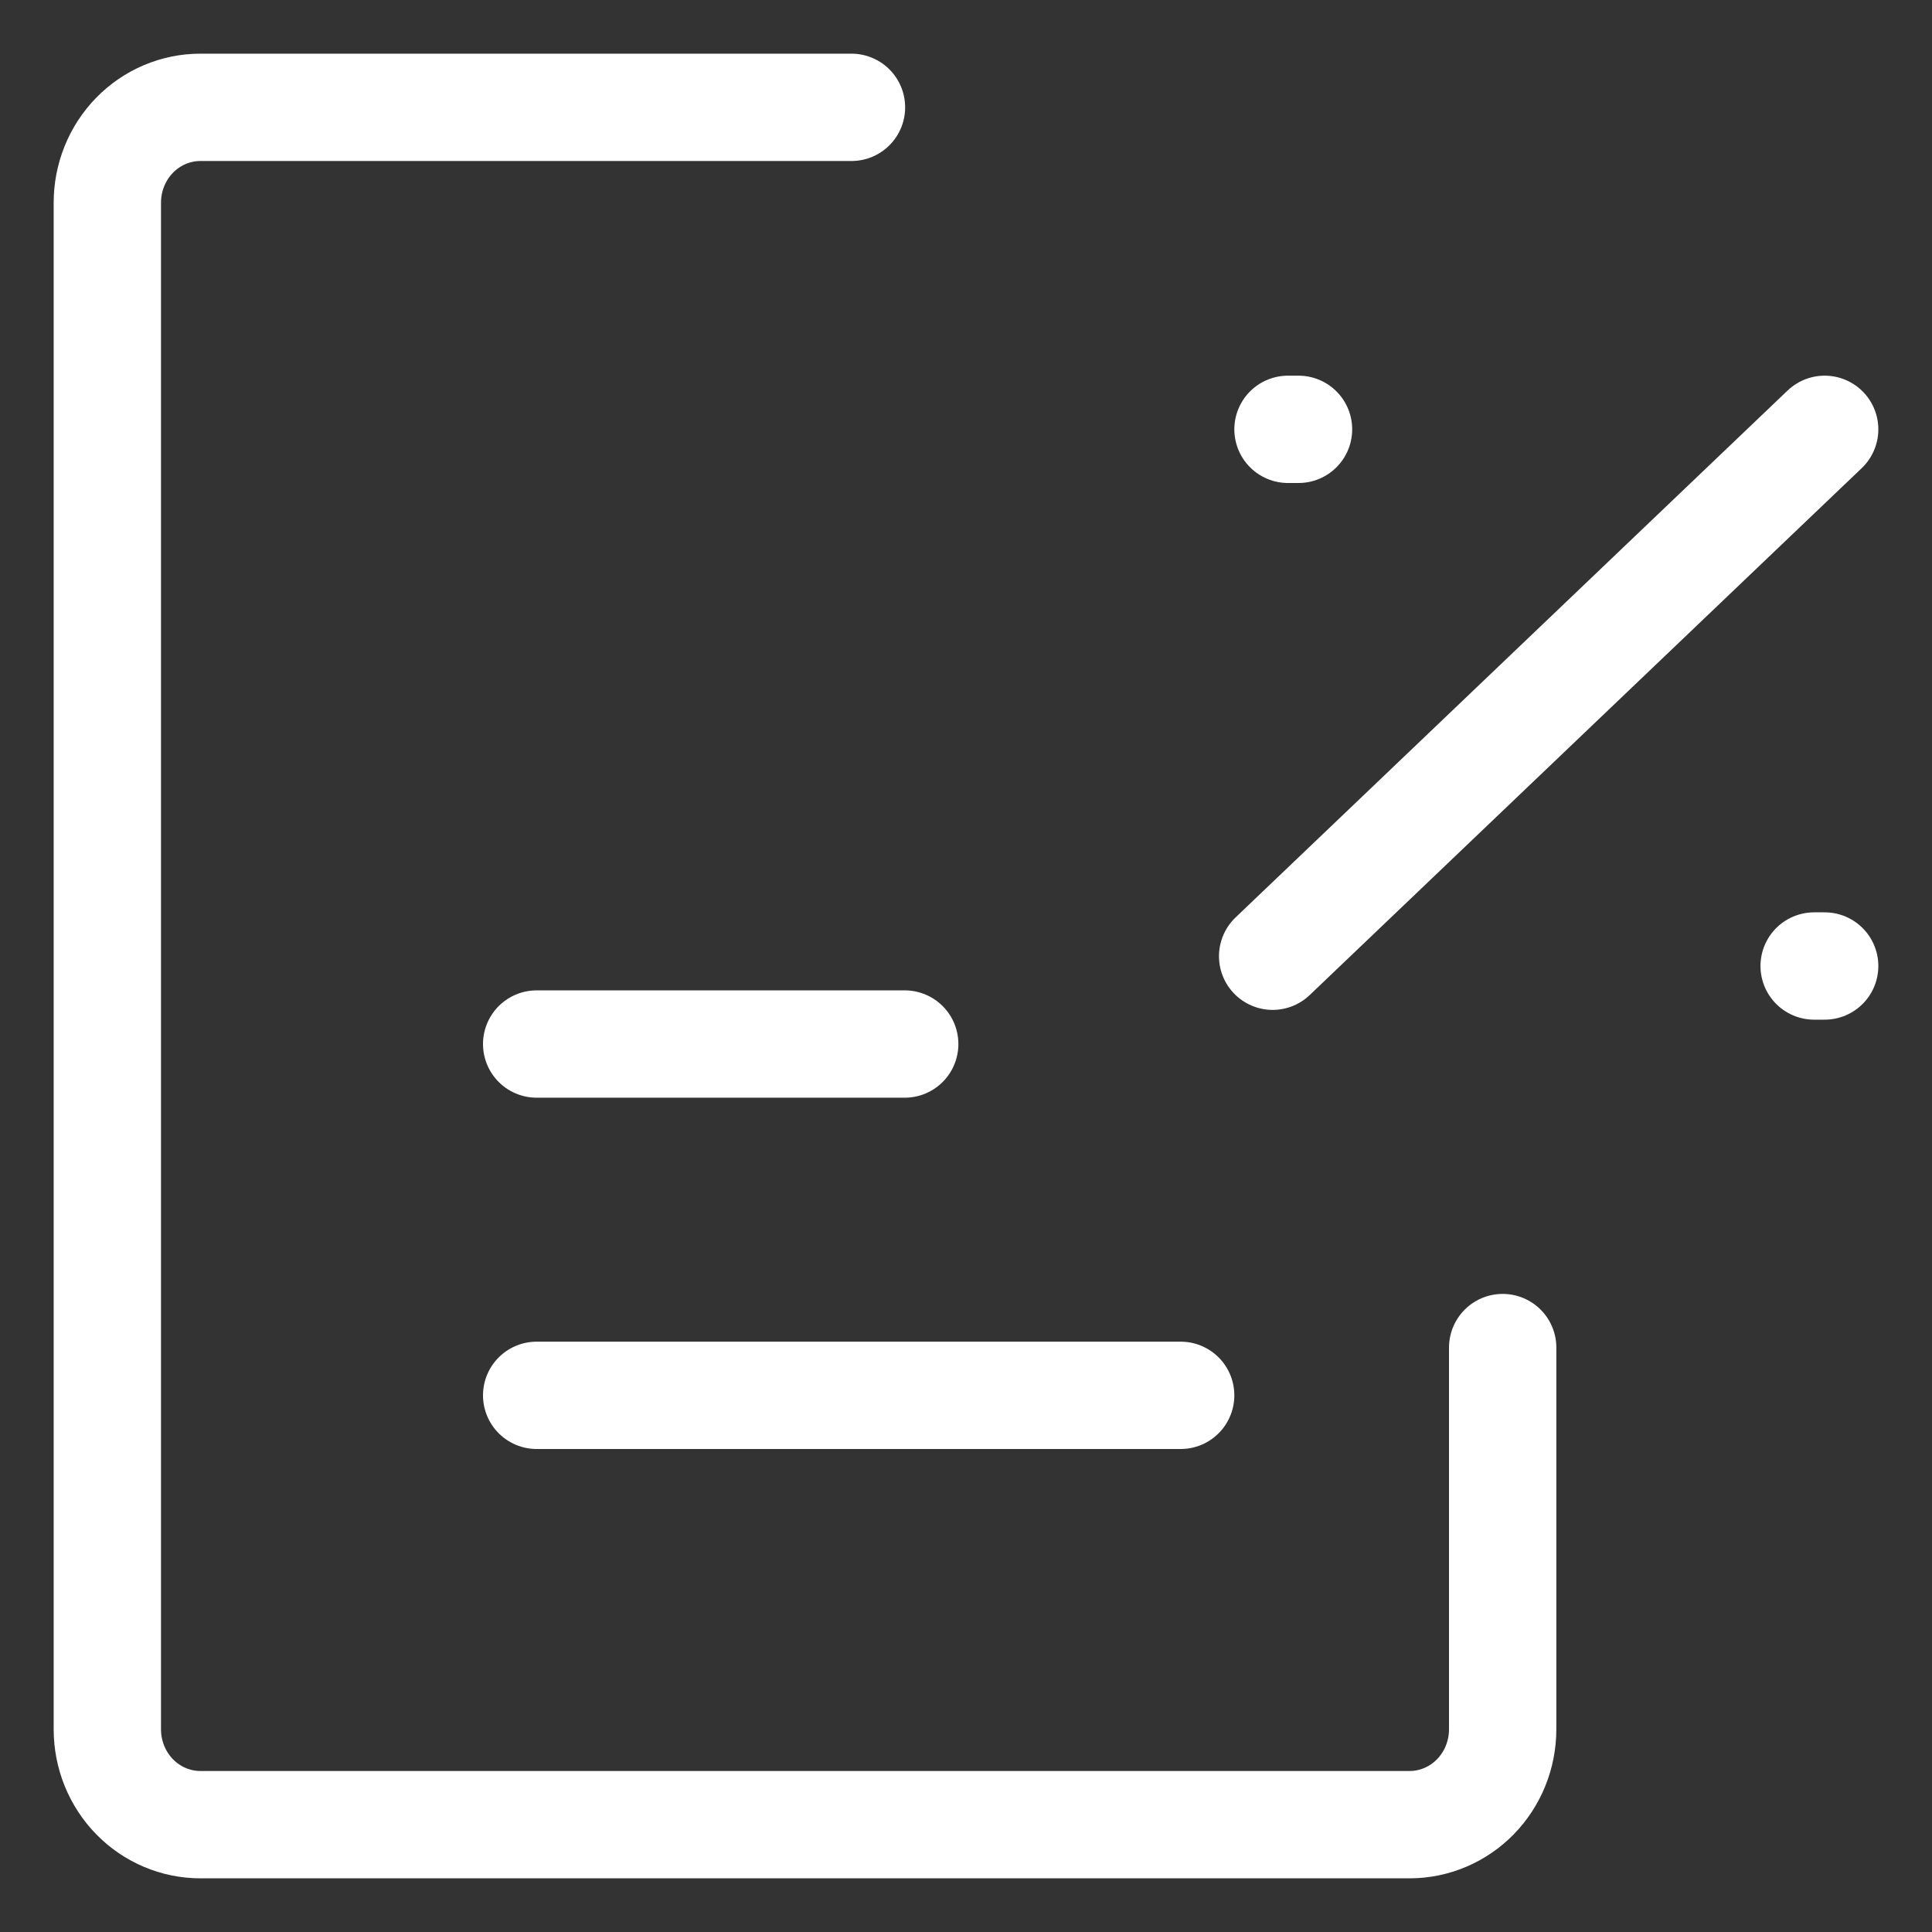 <svg width="18" height="18" viewBox="0 0 18 18" fill="none" xmlns="http://www.w3.org/2000/svg">
<rect x="0" y="0" width="18" height="18" fill="#333333" stroke="none"/>
<path d="M17 4L11.857 8.909M11 13L5 13M8.429 9.727H5" stroke="white" stroke-linecap="round" stroke-linejoin="round"/>
<path d="M12 4H12.098M16.902 9H17" stroke="white" stroke-linecap="round" stroke-linejoin="round"/>
<path d="M14 12.555V16.111C14 16.347 13.909 16.573 13.746 16.74C13.584 16.906 13.363 17 13.133 17H1.867C1.637 17 1.416 16.906 1.254 16.74C1.091 16.573 1 16.347 1 16.111L1 1.889C1 1.653 1.091 1.427 1.254 1.26C1.416 1.094 1.637 1 1.867 1L7.933 1" stroke="white" stroke-linecap="round" stroke-linejoin="round"/>
</svg>
